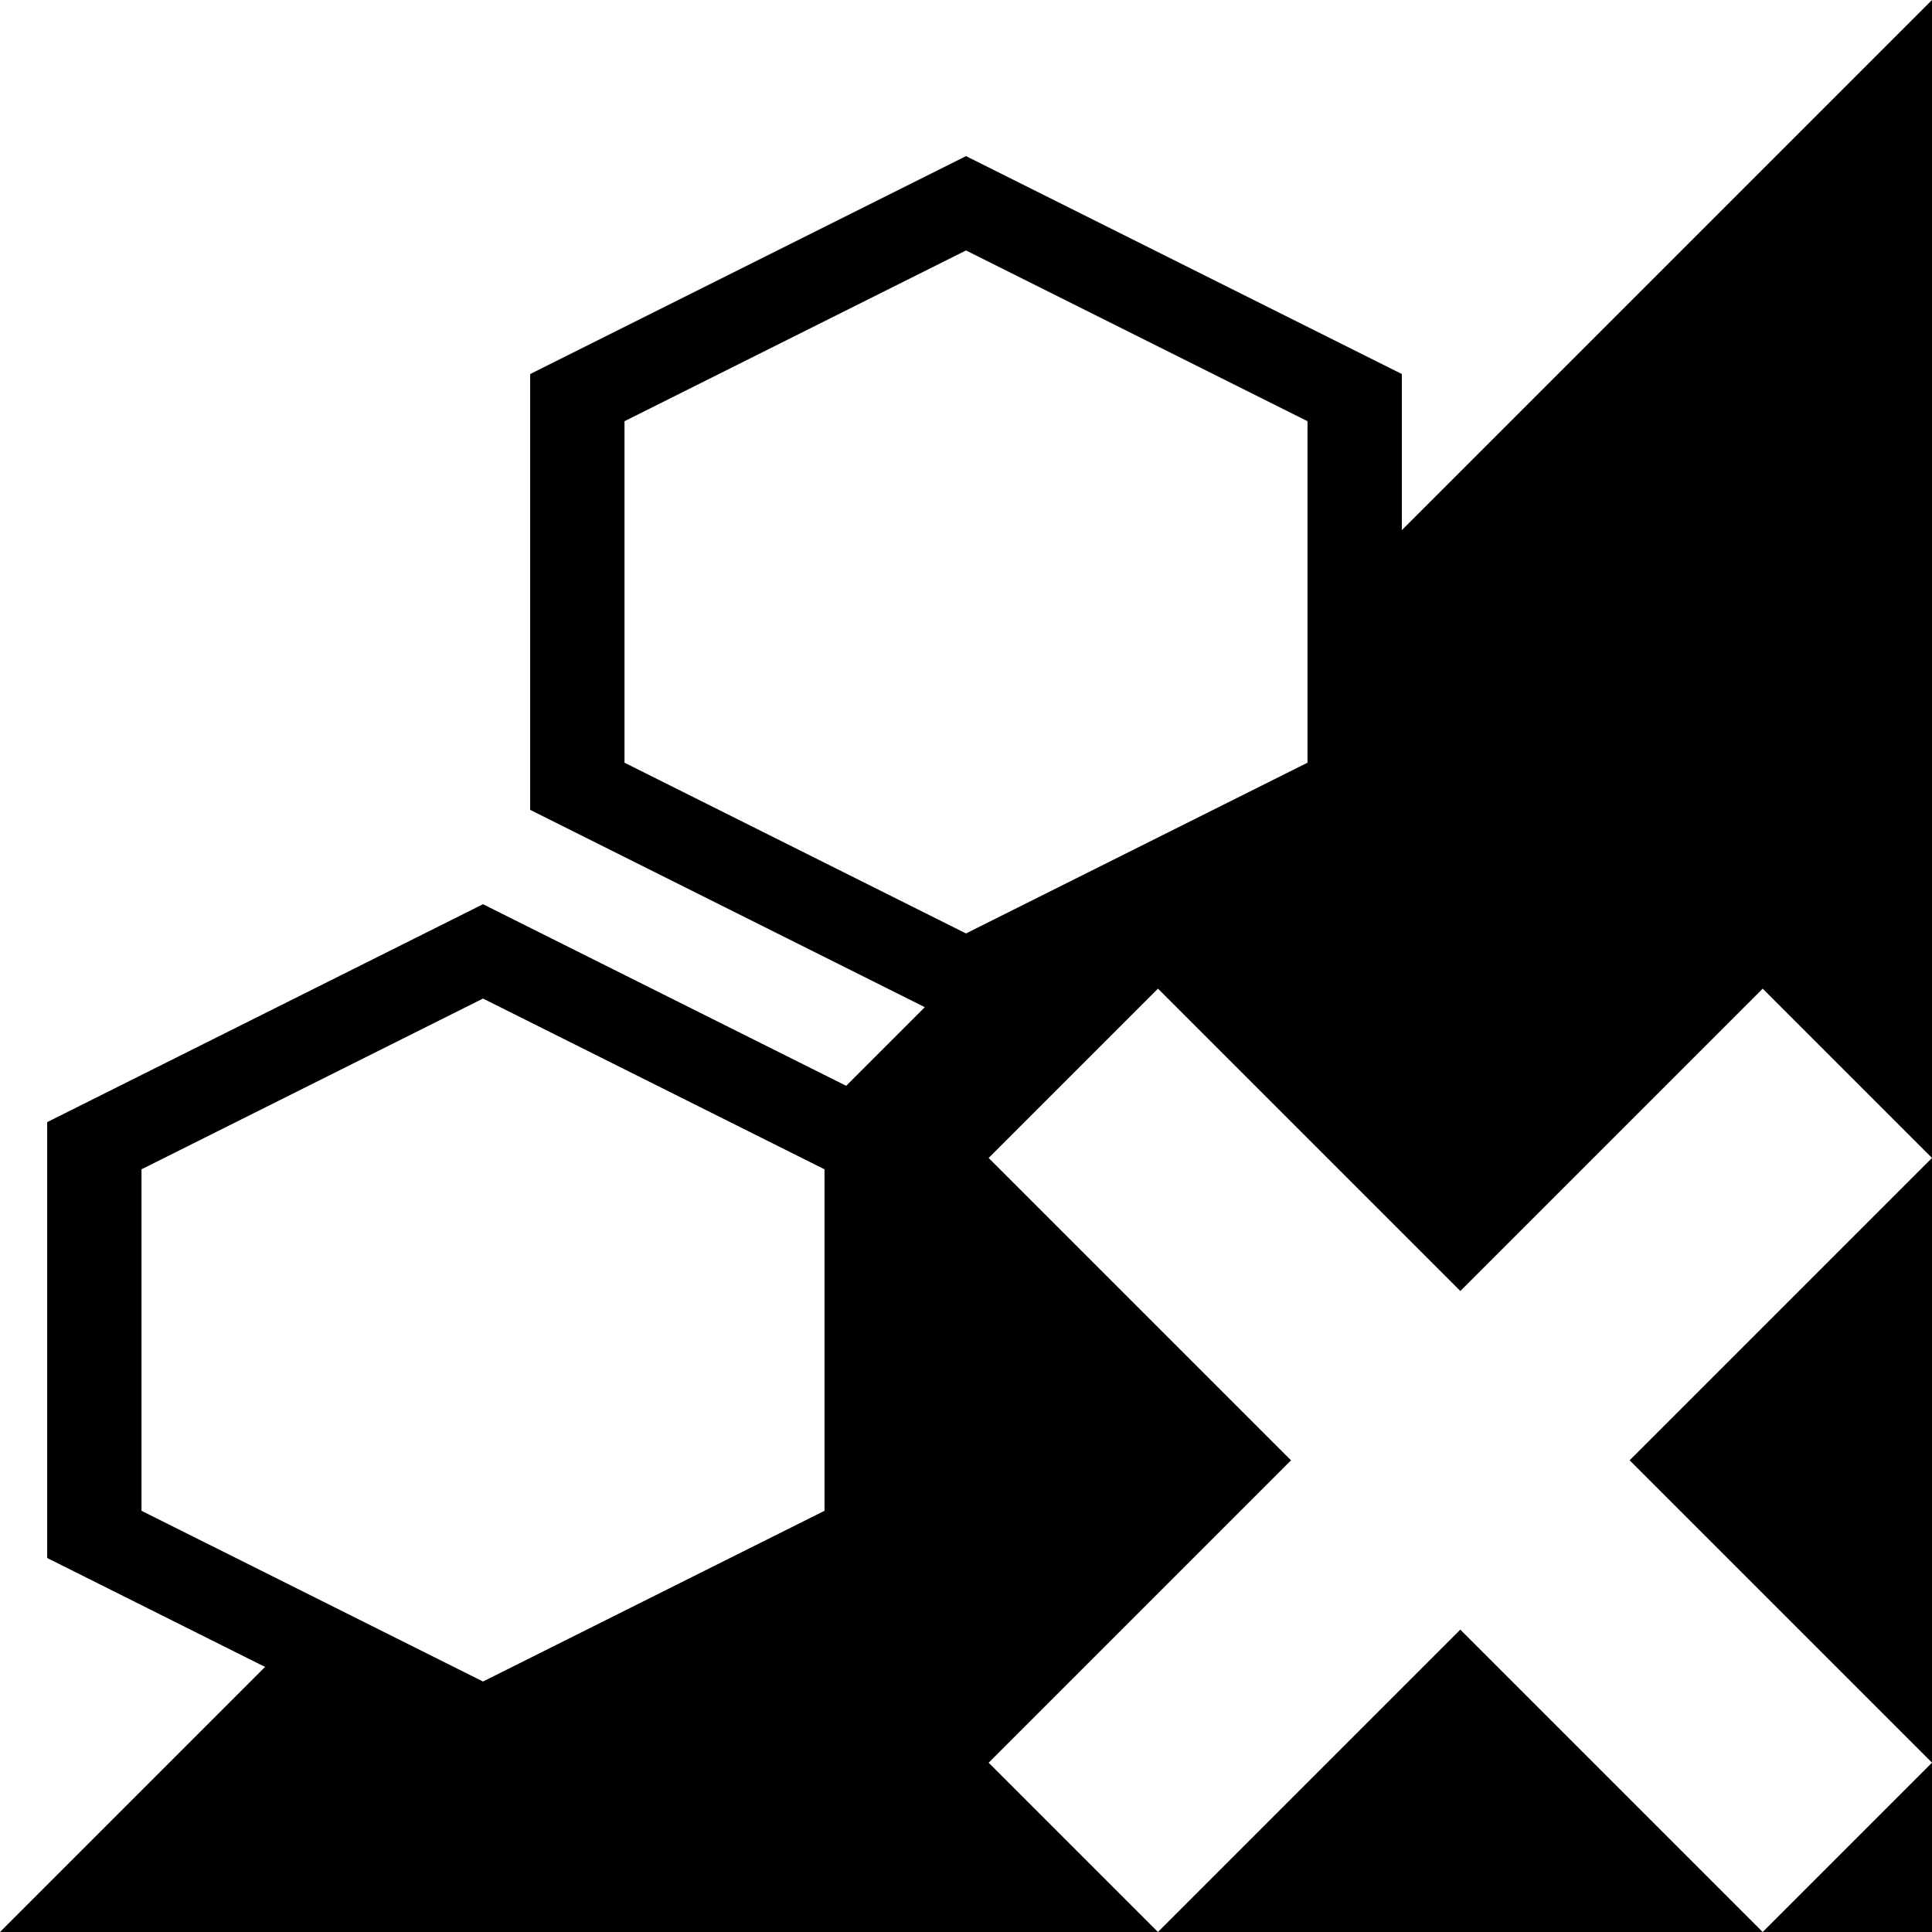 <?xml version="1.0" encoding="UTF-8" standalone="no"?>
<svg
   xmlns:dc="http://purl.org/dc/elements/1.1/"
   xmlns:cc="http://creativecommons.org/ns#"
   xmlns:rdf="http://www.w3.org/1999/02/22-rdf-syntax-ns#"
   xmlns:svg="http://www.w3.org/2000/svg"
   xmlns="http://www.w3.org/2000/svg"
   xmlns:sodipodi="http://sodipodi.sourceforge.net/DTD/sodipodi-0.dtd"
   xmlns:inkscape="http://www.inkscape.org/namespaces/inkscape"
   version="1.1"
   preserveAspectRatio="xMidYMid meet"
   viewBox="0 0 1024 1024"
   width="1024"
   height="1024"
   id="svg50"
   sodipodi:docname="state-error.svg"
   inkscape:version="1.0 (4035a4fb49, 2020-05-01)"
   inkscape:export-filename="Z:\kovan\kovanbbbV2\theme\colored\state-error-256.png"
   inkscape:export-xdpi="24"
   inkscape:export-ydpi="24">
  <sodipodi:namedview
     inkscape:document-rotation="0"
     pagecolor="#ffffff"
     bordercolor="#666666"
     borderopacity="1"
     objecttolerance="10"
     gridtolerance="10"
     guidetolerance="10"
     inkscape:pageopacity="0"
     inkscape:pageshadow="2"
     inkscape:window-width="1920"
     inkscape:window-height="1027"
     id="namedview52"
     showgrid="false"
     inkscape:zoom="0.29692961"
     inkscape:cx="217.84587"
     inkscape:cy="807.77981"
     inkscape:window-x="1272"
     inkscape:window-y="22"
     inkscape:window-maximized="1"
     inkscape:current-layer="svg50" />
  <defs
     id="defs10">
    <path
       d="M512 82.75L281 198.25L281 429.25L512 544.75L743 429.25L743 198.25L512 82.75Z"
       id="acj8zWLRw" />
    <path
       d="M256 479.25L25 594.75L25 825.75L256 941.25L487 825.75L487 594.75L256 479.25Z"
       id="m6LX9eLTO" />
    <path
       d="M768 479.19L537 594.69L537 825.69L768 941.19L999 825.69L999 594.69L768 479.19Z"
       id="c41YhFttj" />
    <path
       d="M512 132.75L331 223.25L331 404.25L512 494.75L693 404.25L693 223.25L512 132.75Z"
       id="b277kCtx6O" />
    <path
       d="M256 529.25L75 619.75L75 800.75L256 891.25L437 800.75L437 619.75L256 529.25Z"
       id="a4XjexOA" />
    <path
       d="M768 529.25L587 619.75L587 800.75L768 891.25L949 800.75L949 619.75L768 529.25Z"
       id="f8qJMSTvu" />
    <path
       d="M796.87 694.25L877 774.38L832.13 819.25L752 739.12L671.87 819.25L627 774.38L707.13 694.25L627 614.12L671.87 569.25L752 649.38L832.13 569.25L877 614.12L796.87 694.25Z"
       id="ctbYs7Lyd" />
    <path
       d="M812.87 710.25L893 790.38L848.13 835.25L768 755.12L687.87 835.25L643 790.38L723.13 710.25L643 630.12L687.87 585.25L768 665.38L848.13 585.25L893 630.12L812.87 710.25Z"
       id="a1JkqMvLV5" />
  </defs>
  <path
     d="M 1024,0 743,281 V 198.25 L 512,82.75 281,198.25 v 231 L 490.166,533.834 448.5,575.5 256,479.25 25,594.75 v 231 L 140.5,883.5 0,1024 H 613.74 L 524,934.26 684.26,774 524,613.74 613.74,524 774,684.26 934.26,524 1024,613.74 Z m 0,613.74 L 863.74,774 1024,934.26 Z m 0,320.52 L 934.26,1024 H 1024 Z M 934.26,1024 774,863.74 613.74,1024 Z M 512,132.75 l 181,90.5 v 181 l -181,90.5 -181,-90.5 v -181 z m -256,396.5 181,90.5 v 181 l -181,90.5 -181,-90.5 v -181 z"
     inkscape:transform-center-y="-170.66667"
     inkscape:transform-center-x="170.66672"
     style="fill:#000000;fill-opacity:1;stroke-width:2.063;stroke-miterlimit:4;stroke-dasharray:none;paint-order:fill markers stroke"
     id="path939" />
  <g
     id="g48">
    <g
       id="g46">
      <g
         id="g14" />
      <g
         id="g18" />
      <g
         id="g22" />
      <g
         id="g26" />
      <g
         id="g30" />
      <g
         id="g34" />
      <g
         id="g44">
        <g
           id="g38" />
        <g
           id="g42" />
      </g>
    </g>
  </g>
</svg>
